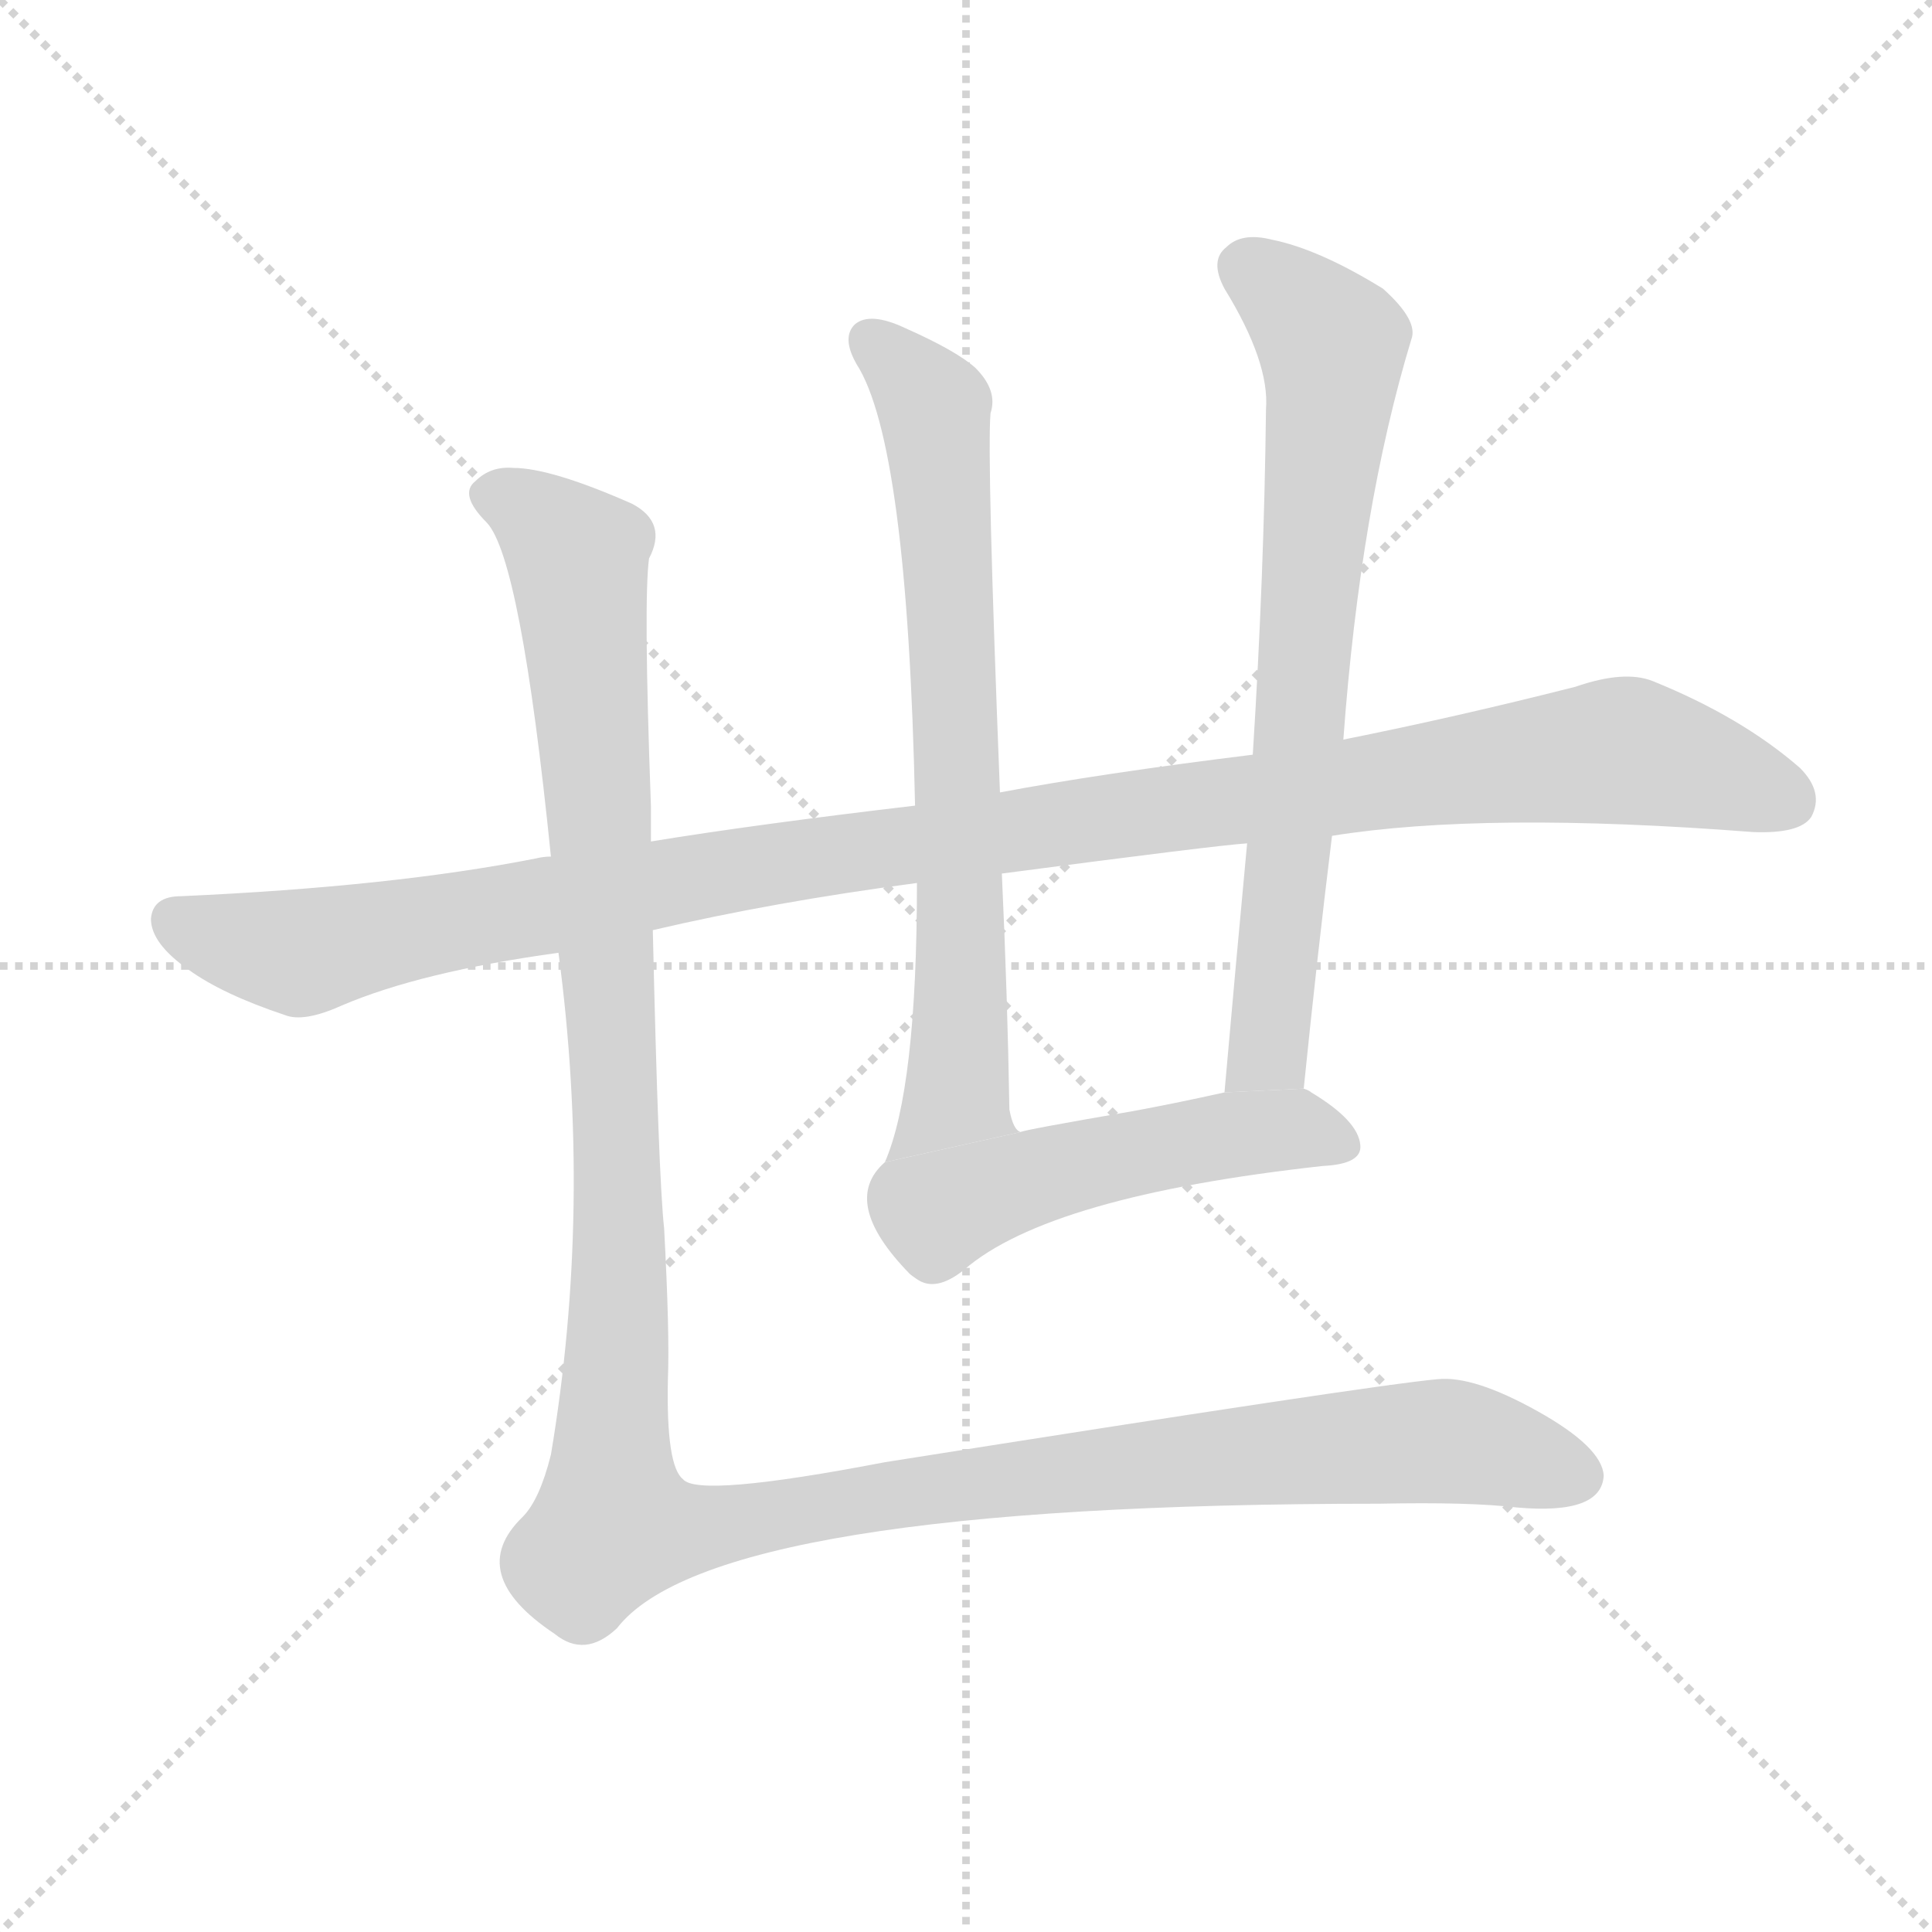 <svg version="1.1" viewBox="0 0 1024 1024" xmlns="http://www.w3.org/2000/svg">
  <g stroke="lightgray" stroke-dasharray="1,1" stroke-width="1" transform="scale(4, 4)">
    <line x1="0" y1="0" x2="256" y2="256"></line>
    <line x1="256" y1="0" x2="0" y2="256"></line>
    <line x1="128" y1="0" x2="128" y2="256"></line>
    <line x1="0" y1="128" x2="256" y2="128"></line>
  </g>
  <g transform="scale(1, -1) translate(0, -900)">
    <style type="text/css">
      
        @keyframes keyframes0 {
          from {
            stroke: blue;
            stroke-dashoffset: 1126;
            stroke-width: 128;
          }
          79% {
            animation-timing-function: step-end;
            stroke: blue;
            stroke-dashoffset: 0;
            stroke-width: 128;
          }
          to {
            stroke: black;
            stroke-width: 1024;
          }
        }
        #make-me-a-hanzi-animation-0 {
          animation: keyframes0 1.166s both;
          animation-delay: 0s;
          animation-timing-function: linear;
        }
      
        @keyframes keyframes1 {
          from {
            stroke: blue;
            stroke-dashoffset: 715;
            stroke-width: 128;
          }
          70% {
            animation-timing-function: step-end;
            stroke: blue;
            stroke-dashoffset: 0;
            stroke-width: 128;
          }
          to {
            stroke: black;
            stroke-width: 1024;
          }
        }
        #make-me-a-hanzi-animation-1 {
          animation: keyframes1 0.832s both;
          animation-delay: 1.166s;
          animation-timing-function: linear;
        }
      
        @keyframes keyframes2 {
          from {
            stroke: blue;
            stroke-dashoffset: 713;
            stroke-width: 128;
          }
          70% {
            animation-timing-function: step-end;
            stroke: blue;
            stroke-dashoffset: 0;
            stroke-width: 128;
          }
          to {
            stroke: black;
            stroke-width: 1024;
          }
        }
        #make-me-a-hanzi-animation-2 {
          animation: keyframes2 0.83s both;
          animation-delay: 1.998s;
          animation-timing-function: linear;
        }
      
        @keyframes keyframes3 {
          from {
            stroke: blue;
            stroke-dashoffset: 496;
            stroke-width: 128;
          }
          62% {
            animation-timing-function: step-end;
            stroke: blue;
            stroke-dashoffset: 0;
            stroke-width: 128;
          }
          to {
            stroke: black;
            stroke-width: 1024;
          }
        }
        #make-me-a-hanzi-animation-3 {
          animation: keyframes3 0.654s both;
          animation-delay: 2.828s;
          animation-timing-function: linear;
        }
      
        @keyframes keyframes4 {
          from {
            stroke: blue;
            stroke-dashoffset: 1339;
            stroke-width: 128;
          }
          81% {
            animation-timing-function: step-end;
            stroke: blue;
            stroke-dashoffset: 0;
            stroke-width: 128;
          }
          to {
            stroke: black;
            stroke-width: 1024;
          }
        }
        #make-me-a-hanzi-animation-4 {
          animation: keyframes4 1.34s both;
          animation-delay: 3.482s;
          animation-timing-function: linear;
        }
      
    </style>
    
      <path d="M 706 457 Q 787 470 929 459 Q 954 458 960 467 Q 967 480 954 493 Q 923 520 876 539 Q 861 545 835 536 Q 772 520 712 508 L 664 500 Q 583 490 530 480 L 485 473 Q 400 463 345 454 L 292 446 Q 288 446 284 445 Q 208 430 96 425 Q 81 425 80 413 Q 80 400 100 386 Q 118 373 151 362 Q 161 358 181 367 Q 223 385 296 395 L 346 407 Q 410 422 486 432 L 531 437 Q 645 452 661 453 L 706 457 Z" fill="lightgray"></path>
    
      <path d="M 486 432 Q 486 323 469 284 L 541 300 Q 537 301 535 312 Q 534 372 531 437 L 530 480 Q 523 658 525 681 Q 529 693 517 705 Q 507 714 480 726 Q 461 735 453 728 Q 446 721 454 707 Q 481 665 485 473 L 486 432 Z" fill="lightgray"></path>
    
      <path d="M 691 323 Q 698 392 706 457 L 712 508 Q 721 631 748 720 Q 752 730 733 747 Q 699 768 674 773 Q 658 777 650 769 Q 641 762 649 747 Q 673 708 671 683 Q 670 595 664 500 L 661 453 Q 655 389 649 321 L 691 323 Z" fill="lightgray"></path>
    
      <path d="M 469 284 Q 445 263 482 225 Q 483 224 486 222 Q 496 215 511 227 Q 556 266 701 282 Q 722 283 721 293 Q 720 306 695 321 Q 694 322 691 323 L 649 321 Q 622 315 600 311 Q 542 301 541 300 L 469 284 Z" fill="lightgray"></path>
    
      <path d="M 345 454 Q 345 464 345 473 Q 341 582 344 604 Q 354 623 335 633 Q 292 652 272 652 Q 260 653 252 645 Q 243 638 258 623 Q 276 604 292 446 L 296 395 Q 314 260 292 129 Q 286 105 277 96 Q 246 66 294 34 Q 310 21 327 37 Q 378 103 731 103 Q 779 104 804 101 Q 849 97 850 118 Q 849 133 815 152 Q 781 171 762 169 Q 728 166 469 125 Q 370 106 362 116 Q 353 123 354 169 Q 355 193 352 249 Q 349 276 346 407 L 345 454 Z" fill="lightgray"></path>
    
    
      <clipPath id="make-me-a-hanzi-clip-0">
        <path d="M 706 457 Q 787 470 929 459 Q 954 458 960 467 Q 967 480 954 493 Q 923 520 876 539 Q 861 545 835 536 Q 772 520 712 508 L 664 500 Q 583 490 530 480 L 485 473 Q 400 463 345 454 L 292 446 Q 288 446 284 445 Q 208 430 96 425 Q 81 425 80 413 Q 80 400 100 386 Q 118 373 151 362 Q 161 358 181 367 Q 223 385 296 395 L 346 407 Q 410 422 486 432 L 531 437 Q 645 452 661 453 L 706 457 Z"></path>
      </clipPath>
      <path clip-path="url(#make-me-a-hanzi-clip-0)" d="M 93 412 L 159 395 L 409 442 L 853 502 L 897 494 L 948 475" fill="none" id="make-me-a-hanzi-animation-0" stroke-dasharray="998 1996" stroke-linecap="round"></path>
    
      <clipPath id="make-me-a-hanzi-clip-1">
        <path d="M 486 432 Q 486 323 469 284 L 541 300 Q 537 301 535 312 Q 534 372 531 437 L 530 480 Q 523 658 525 681 Q 529 693 517 705 Q 507 714 480 726 Q 461 735 453 728 Q 446 721 454 707 Q 481 665 485 473 L 486 432 Z"></path>
      </clipPath>
      <path clip-path="url(#make-me-a-hanzi-clip-1)" d="M 461 720 L 496 680 L 509 492 L 507 321 L 476 286" fill="none" id="make-me-a-hanzi-animation-1" stroke-dasharray="587 1174" stroke-linecap="round"></path>
    
      <clipPath id="make-me-a-hanzi-clip-2">
        <path d="M 691 323 Q 698 392 706 457 L 712 508 Q 721 631 748 720 Q 752 730 733 747 Q 699 768 674 773 Q 658 777 650 769 Q 641 762 649 747 Q 673 708 671 683 Q 670 595 664 500 L 661 453 Q 655 389 649 321 L 691 323 Z"></path>
      </clipPath>
      <path clip-path="url(#make-me-a-hanzi-clip-2)" d="M 661 757 L 706 718 L 706 695 L 673 348 L 656 328" fill="none" id="make-me-a-hanzi-animation-2" stroke-dasharray="585 1170" stroke-linecap="round"></path>
    
      <clipPath id="make-me-a-hanzi-clip-3">
        <path d="M 469 284 Q 445 263 482 225 Q 483 224 486 222 Q 496 215 511 227 Q 556 266 701 282 Q 722 283 721 293 Q 720 306 695 321 Q 694 322 691 323 L 649 321 Q 622 315 600 311 Q 542 301 541 300 L 469 284 Z"></path>
      </clipPath>
      <path clip-path="url(#make-me-a-hanzi-clip-3)" d="M 480 267 L 497 257 L 539 274 L 622 293 L 684 301 L 710 294" fill="none" id="make-me-a-hanzi-animation-3" stroke-dasharray="368 736" stroke-linecap="round"></path>
    
      <clipPath id="make-me-a-hanzi-clip-4">
        <path d="M 345 454 Q 345 464 345 473 Q 341 582 344 604 Q 354 623 335 633 Q 292 652 272 652 Q 260 653 252 645 Q 243 638 258 623 Q 276 604 292 446 L 296 395 Q 314 260 292 129 Q 286 105 277 96 Q 246 66 294 34 Q 310 21 327 37 Q 378 103 731 103 Q 779 104 804 101 Q 849 97 850 118 Q 849 133 815 152 Q 781 171 762 169 Q 728 166 469 125 Q 370 106 362 116 Q 353 123 354 169 Q 355 193 352 249 Q 349 276 346 407 L 345 454 Z"></path>
      </clipPath>
      <path clip-path="url(#make-me-a-hanzi-clip-4)" d="M 263 636 L 292 619 L 307 596 L 328 268 L 325 92 L 375 90 L 485 112 L 759 136 L 837 118" fill="none" id="make-me-a-hanzi-animation-4" stroke-dasharray="1211 2422" stroke-linecap="round"></path>
    
  </g>
</svg>